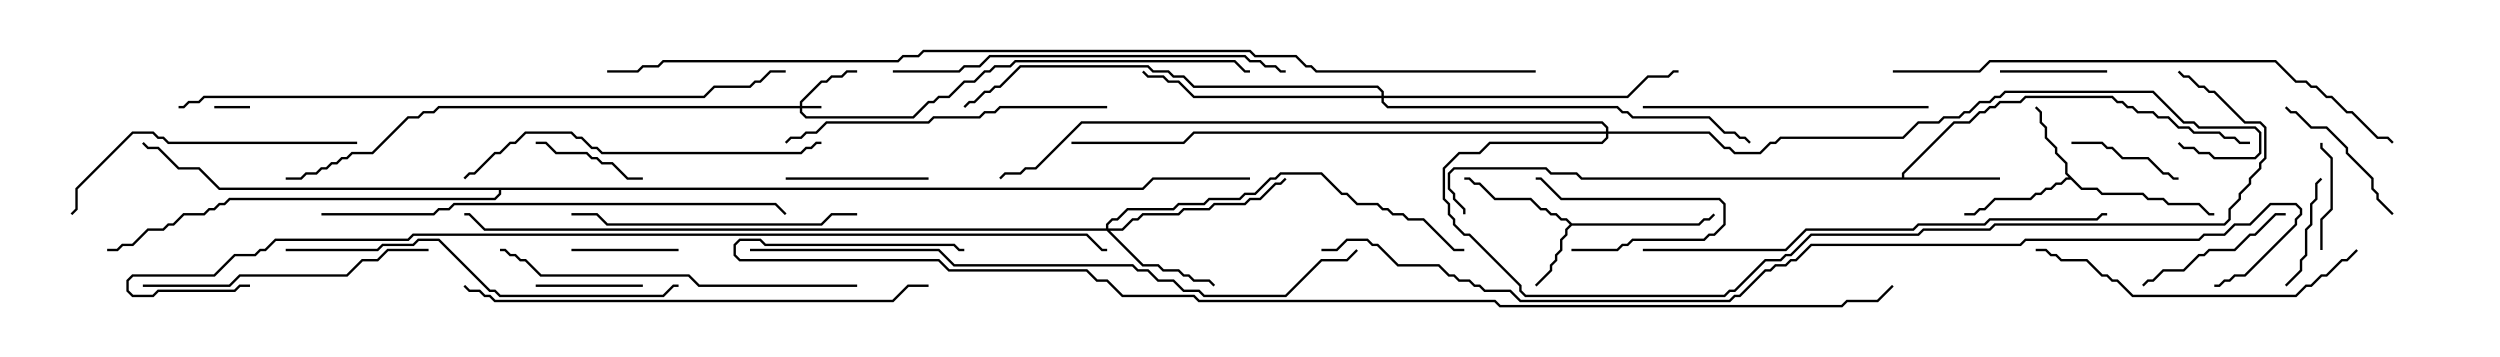 <svg version="1.1" width="105" height="15" xmlns="http://www.w3.org/2000/svg"><path d="M66.021,9.379L71.336,9.379L71.551,9.164L71.765,9.164L71.965,8.965L72.035,9.035L71.806,9.264L71.592,9.264L71.378,9.479L66.021,9.479L65.836,9.664L65.836,9.878L65.621,10.092L65.621,10.521L65.407,10.735L65.407,10.949L65.193,11.164L65.193,11.378L64.535,12.035L64.465,11.965L65.093,11.336L65.093,11.122L65.307,10.908L65.307,10.694L65.521,10.479L65.521,10.051L65.736,9.836L65.736,9.622L65.929,9.429L65.765,9.264L65.551,9.264L65.336,9.05L65.122,9.05L64.908,8.836L64.694,8.836L64.265,8.407L62.765,8.407L62.122,7.764L61.908,7.764L61.694,7.55L61.5,7.55L61.5,7.45L61.735,7.45L61.949,7.664L62.164,7.664L62.806,8.307L64.306,8.307L64.735,8.736L64.949,8.736L65.164,8.95L65.378,8.95L65.592,9.164L65.806,9.164z" stroke="none"/><path d="M87.449,7.879L88.092,7.879L88.306,8.093L90.021,8.093L90.235,8.307L90.878,8.307L91.092,8.521L92.378,8.521L92.806,8.95L93,8.95L93,9.05L92.765,9.05L92.336,8.621L91.051,8.621L90.836,8.407L90.194,8.407L89.979,8.193L88.265,8.193L88.051,7.979L87.408,7.979L86.979,7.55L86.806,7.55L86.592,7.764L86.378,7.764L86.164,7.979L85.949,7.979L85.735,8.193L85.521,8.193L85.306,8.407L83.806,8.407L83.378,8.836L83.164,8.836L82.949,9.05L82.5,9.05L82.5,8.95L82.908,8.95L83.122,8.736L83.336,8.736L83.765,8.307L85.265,8.307L85.479,8.093L85.694,8.093L85.908,7.879L86.122,7.879L86.336,7.664L86.551,7.664L86.765,7.45L86.879,7.45L86.736,7.306L86.736,6.878L86.307,6.449L86.307,6.235L85.879,5.806L85.879,5.378L85.664,5.164L85.664,4.735L85.465,4.535L85.535,4.465L85.764,4.694L85.764,5.122L85.979,5.336L85.979,5.765L86.407,6.194L86.407,6.408L86.836,6.836L86.836,7.265z" stroke="none"/><path d="M79.879,7.45L79.879,7.265L82.051,5.093L82.694,5.093L83.122,4.664L83.336,4.664L83.551,4.45L83.765,4.45L83.979,4.236L84.836,4.236L85.051,4.021L88.735,4.021L88.949,4.236L89.164,4.236L89.378,4.45L89.592,4.45L89.806,4.664L90.449,4.664L90.664,4.879L91.092,4.879L91.521,5.307L91.949,5.307L92.164,5.521L93.235,5.521L93.449,5.736L93.878,5.736L94.092,5.95L94.5,5.95L94.5,6.05L94.051,6.05L93.836,5.836L93.408,5.836L93.194,5.621L92.122,5.621L91.908,5.407L91.479,5.407L91.051,4.979L90.622,4.979L90.408,4.764L89.765,4.764L89.551,4.55L89.336,4.55L89.122,4.336L88.908,4.336L88.694,4.121L85.092,4.121L84.878,4.336L84.021,4.336L83.806,4.55L83.592,4.55L83.378,4.764L83.164,4.764L82.735,5.193L82.092,5.193L79.979,7.306L79.979,7.45L84,7.45L84,7.55L66.408,7.55L66.194,7.336L65.122,7.336L64.908,7.121L61.092,7.121L60.907,7.306L60.907,7.908L61.121,8.122L61.121,8.336L61.55,8.765L61.55,9L61.45,9L61.45,8.806L61.021,8.378L61.021,8.164L60.807,7.949L60.807,7.265L61.051,7.021L64.949,7.021L65.164,7.236L66.235,7.236L66.449,7.45z" stroke="none"/><path d="M47.979,7.879L48.408,7.45L52.5,7.45L52.5,7.55L48.449,7.55L48.021,7.979L21.05,7.979L21.05,8.164L20.806,8.407L9.664,8.407L9.449,8.621L9.235,8.621L9.021,8.836L8.806,8.836L8.592,9.05L7.735,9.05L7.306,9.479L7.092,9.479L6.878,9.693L6.235,9.693L5.592,10.336L5.164,10.336L4.949,10.55L4.5,10.55L4.5,10.45L4.908,10.45L5.122,10.236L5.551,10.236L6.194,9.593L6.836,9.593L7.051,9.379L7.265,9.379L7.694,8.95L8.551,8.95L8.765,8.736L8.979,8.736L9.194,8.521L9.408,8.521L9.622,8.307L20.765,8.307L20.95,8.122L20.95,7.979L9.194,7.979L8.336,7.121L7.479,7.121L6.622,6.264L6.194,6.264L5.965,6.035L6.035,5.965L6.235,6.164L6.664,6.164L7.521,7.021L8.378,7.021L9.235,7.879z" stroke="none"/><path d="M33.593,4.45L33.593,4.265L34.479,3.379L34.694,3.379L34.908,3.164L35.336,3.164L35.551,2.95L36,2.95L36,3.05L35.592,3.05L35.378,3.264L34.949,3.264L34.735,3.479L34.521,3.479L33.693,4.306L33.693,4.45L34.5,4.45L34.5,4.55L33.693,4.55L33.693,4.694L33.878,4.879L38.336,4.879L38.979,4.236L39.194,4.236L39.408,4.021L39.836,4.021L40.479,3.379L40.908,3.379L41.336,2.95L41.551,2.95L41.765,2.736L42.408,2.736L42.622,2.521L51.878,2.521L52.306,2.95L52.5,2.95L52.5,3.05L52.265,3.05L51.836,2.621L42.664,2.621L42.449,2.836L41.806,2.836L41.592,3.05L41.378,3.05L40.949,3.479L40.521,3.479L39.878,4.121L39.449,4.121L39.235,4.336L39.021,4.336L38.378,4.979L33.836,4.979L33.593,4.735L33.593,4.55L18.449,4.55L18.235,4.764L17.806,4.764L17.592,4.979L17.164,4.979L15.664,6.479L14.806,6.479L14.592,6.693L14.378,6.693L14.164,6.907L13.949,6.907L13.735,7.121L13.521,7.121L13.306,7.336L12.878,7.336L12.664,7.55L12,7.55L12,7.45L12.622,7.45L12.836,7.236L13.265,7.236L13.479,7.021L13.694,7.021L13.908,6.807L14.122,6.807L14.336,6.593L14.551,6.593L14.765,6.379L15.622,6.379L17.122,4.879L17.551,4.879L17.765,4.664L18.194,4.664L18.408,4.45z" stroke="none"/><path d="M46.45,9.593L46.45,9.408L46.694,9.164L46.908,9.164L47.336,8.736L49.265,8.736L49.479,8.521L50.551,8.521L50.765,8.307L52.051,8.307L52.265,8.093L52.694,8.093L53.336,7.45L53.551,7.45L53.765,7.236L55.521,7.236L56.378,8.093L56.592,8.093L57.021,8.521L57.878,8.521L58.092,8.736L58.306,8.736L58.521,8.95L58.949,8.95L59.164,9.164L59.806,9.164L61.092,10.45L61.5,10.45L61.5,10.55L61.051,10.55L59.765,9.264L59.122,9.264L58.908,9.05L58.479,9.05L58.265,8.836L58.051,8.836L57.836,8.621L56.979,8.621L56.551,8.193L56.336,8.193L55.479,7.336L53.806,7.336L53.592,7.55L53.378,7.55L52.735,8.193L52.306,8.193L52.092,8.407L50.806,8.407L50.592,8.621L49.521,8.621L49.306,8.836L47.378,8.836L46.949,9.264L46.735,9.264L46.55,9.449L46.55,9.593L47.122,9.593L47.551,9.164L47.765,9.164L47.979,8.95L49.479,8.95L49.694,8.736L50.765,8.736L50.979,8.521L52.265,8.521L52.479,8.307L52.908,8.307L53.551,7.664L53.765,7.664L53.965,7.465L54.035,7.535L53.806,7.764L53.592,7.764L52.949,8.407L52.521,8.407L52.306,8.621L51.021,8.621L50.806,8.836L49.735,8.836L49.521,9.05L48.021,9.05L47.806,9.264L47.592,9.264L47.164,9.693L46.621,9.693L48.021,11.093L48.664,11.093L48.878,11.307L49.521,11.307L49.735,11.521L49.949,11.521L50.164,11.736L50.806,11.736L51.035,11.965L50.965,12.035L50.765,11.836L50.122,11.836L49.908,11.621L49.694,11.621L49.479,11.407L48.836,11.407L48.622,11.193L47.979,11.193L46.479,9.693L20.336,9.693L19.694,9.05L19.5,9.05L19.5,8.95L19.735,8.95L20.378,9.593z" stroke="none"/><path d="M58.021,4.021L58.021,3.878L57.836,3.693L50.122,3.693L49.694,3.264L49.265,3.264L49.051,3.05L48.408,3.05L48.194,2.836L42.878,2.836L42.021,3.693L41.806,3.693L41.592,3.907L41.378,3.907L40.949,4.336L40.735,4.336L40.535,4.535L40.465,4.465L40.694,4.236L40.908,4.236L41.336,3.807L41.551,3.807L41.765,3.593L41.979,3.593L42.836,2.736L48.235,2.736L48.449,2.95L49.092,2.95L49.306,3.164L49.735,3.164L50.164,3.593L57.878,3.593L58.121,3.836L58.121,4.021L68.336,4.021L69.194,3.164L70.051,3.164L70.265,2.95L70.5,2.95L70.5,3.05L70.306,3.05L70.092,3.264L69.235,3.264L68.378,4.121L58.121,4.121L58.121,4.265L58.306,4.45L67.949,4.45L68.164,4.664L68.378,4.664L68.592,4.879L71.806,4.879L72.449,5.521L72.878,5.521L73.092,5.736L73.306,5.736L73.535,5.965L73.465,6.035L73.265,5.836L73.051,5.836L72.836,5.621L72.408,5.621L71.765,4.979L68.551,4.979L68.336,4.764L68.122,4.764L67.908,4.55L58.265,4.55L58.021,4.306L58.021,4.121L50.122,4.121L49.479,3.479L49.051,3.479L48.836,3.264L48.194,3.264L47.965,3.035L48.035,2.965L48.235,3.164L48.878,3.164L49.092,3.379L49.521,3.379L50.164,4.021z" stroke="none"/><path d="M67.45,5.521L67.45,5.378L67.265,5.193L45.449,5.193L43.521,7.121L43.092,7.121L42.878,7.336L42.235,7.336L42.035,7.535L41.965,7.465L42.194,7.236L42.836,7.236L43.051,7.021L43.479,7.021L45.408,5.093L67.306,5.093L67.55,5.336L67.55,5.521L71.806,5.521L72.449,6.164L72.664,6.164L72.878,6.379L73.908,6.379L74.336,5.95L74.551,5.95L74.765,5.736L79.908,5.736L80.551,5.093L81.408,5.093L81.622,4.879L82.265,4.879L82.479,4.664L82.694,4.664L83.122,4.236L83.551,4.236L83.765,4.021L83.979,4.021L84.194,3.807L90.449,3.807L91.735,5.093L92.164,5.093L92.378,5.307L94.735,5.307L94.979,5.551L94.979,6.449L94.735,6.693L92.979,6.693L92.765,6.479L92.336,6.479L92.122,6.264L91.694,6.264L91.465,6.035L91.535,5.965L91.735,6.164L92.164,6.164L92.378,6.379L92.806,6.379L93.021,6.593L94.694,6.593L94.879,6.408L94.879,5.592L94.694,5.407L92.336,5.407L92.122,5.193L91.694,5.193L90.408,3.907L84.235,3.907L84.021,4.121L83.806,4.121L83.592,4.336L83.164,4.336L82.735,4.764L82.521,4.764L82.306,4.979L81.664,4.979L81.449,5.193L80.592,5.193L79.949,5.836L74.806,5.836L74.592,6.05L74.378,6.05L73.949,6.479L72.836,6.479L72.622,6.264L72.408,6.264L71.765,5.621L67.55,5.621L67.55,5.806L67.306,6.05L62.592,6.05L62.164,6.479L61.306,6.479L60.693,7.092L60.693,8.336L60.907,8.551L60.907,8.979L61.121,9.194L61.121,9.408L61.521,9.807L61.735,9.807L63.907,11.979L63.907,12.194L64.092,12.379L72.408,12.379L72.622,12.164L72.836,12.164L74.122,10.879L74.765,10.879L74.979,10.664L75.194,10.664L76.051,9.807L80.551,9.807L80.765,9.593L83.551,9.593L83.765,9.379L93.408,9.379L93.593,9.194L93.593,8.765L94.021,8.336L94.021,8.122L94.45,7.694L94.45,7.479L94.879,7.051L94.879,6.836L95.093,6.622L95.093,5.378L94.908,5.193L94.265,5.193L92.979,3.907L92.765,3.907L92.551,3.693L92.336,3.693L91.908,3.264L91.694,3.264L91.465,3.035L91.535,2.965L91.735,3.164L91.949,3.164L92.378,3.593L92.592,3.593L92.806,3.807L93.021,3.807L94.306,5.093L94.949,5.093L95.193,5.336L95.193,6.664L94.979,6.878L94.979,7.092L94.55,7.521L94.55,7.735L94.121,8.164L94.121,8.378L93.693,8.806L93.693,9.235L93.449,9.479L83.806,9.479L83.592,9.693L80.806,9.693L80.592,9.907L76.092,9.907L75.235,10.764L75.021,10.764L74.806,10.979L74.164,10.979L72.878,12.264L72.664,12.264L72.449,12.479L64.051,12.479L63.807,12.235L63.807,12.021L61.694,9.907L61.479,9.907L61.021,9.449L61.021,9.235L60.807,9.021L60.807,8.592L60.593,8.378L60.593,7.051L61.265,6.379L62.122,6.379L62.551,5.95L67.265,5.95L67.45,5.765L67.45,5.621L50.164,5.621L49.735,6.05L45,6.05L45,5.95L49.694,5.95L50.122,5.521z" stroke="none"/><path d="M9,4.55L9,4.45L10.5,4.45L10.5,4.55z" stroke="none"/><path d="M66,10.55L66,10.45L67.908,10.45L68.122,10.236L68.336,10.236L68.551,10.021L71.551,10.021L71.765,9.807L71.979,9.807L72.379,9.408L72.379,8.592L72.194,8.407L65.551,8.407L64.694,7.55L64.5,7.55L64.5,7.45L64.735,7.45L65.592,8.307L72.235,8.307L72.479,8.551L72.479,9.449L72.021,9.907L71.806,9.907L71.592,10.121L68.592,10.121L68.378,10.336L68.164,10.336L67.949,10.55z" stroke="none"/><path d="M27,11.95L27,12.05L22.5,12.05L22.5,11.95z" stroke="none"/><path d="M97.45,6L97.55,6L97.55,6.194L97.979,6.622L97.979,8.806L97.55,9.235L97.55,10.5L97.45,10.5L97.45,9.194L97.879,8.765L97.879,6.664L97.45,6.235z" stroke="none"/><path d="M88.5,2.95L88.5,3.05L84,3.05L84,2.95z" stroke="none"/><path d="M24,10.55L24,10.45L28.5,10.45L28.5,10.55z" stroke="none"/><path d="M97.465,7.465L97.535,7.535L97.336,7.735L97.336,8.378L97.121,8.592L97.121,9.449L96.907,9.664L96.907,10.735L96.693,10.949L96.693,11.378L96.035,12.035L95.965,11.965L96.593,11.336L96.593,10.908L96.807,10.694L96.807,9.622L97.021,9.408L97.021,8.551L97.236,8.336L97.236,7.694z" stroke="none"/><path d="M91.5,7.45L91.5,7.55L91.265,7.55L91.051,7.336L90.836,7.336L90.194,6.693L89.122,6.693L88.694,6.264L88.479,6.264L88.265,6.05L87,6.05L87,5.95L88.306,5.95L88.521,6.164L88.735,6.164L89.164,6.593L90.235,6.593L90.878,7.236L91.092,7.236L91.306,7.45z" stroke="none"/><path d="M27,7.45L27,7.55L26.336,7.55L25.694,6.907L25.265,6.907L25.051,6.693L24.836,6.693L24.622,6.479L23.336,6.479L22.908,6.05L22.5,6.05L22.5,5.95L22.949,5.95L23.378,6.379L24.664,6.379L24.878,6.593L25.092,6.593L25.306,6.807L25.735,6.807L26.378,7.45z" stroke="none"/><path d="M39,7.45L39,7.55L33,7.55L33,7.45z" stroke="none"/><path d="M100.535,8.965L100.465,9.035L99.807,8.378L99.807,8.164L99.593,7.949L99.593,7.521L98.521,6.449L98.521,6.235L97.694,5.407L97.051,5.407L96.408,4.764L96.194,4.764L95.965,4.535L96.035,4.465L96.235,4.664L96.449,4.664L97.092,5.307L97.735,5.307L98.621,6.194L98.621,6.408L99.693,7.479L99.693,7.908L99.907,8.122L99.907,8.336z" stroke="none"/><path d="M90.035,12.035L89.965,11.965L90.194,11.736L90.408,11.736L90.836,11.307L91.694,11.307L92.336,10.664L92.551,10.664L92.765,10.45L93.836,10.45L94.479,9.807L94.694,9.807L95.551,8.95L96,8.95L96,9.05L95.592,9.05L94.735,9.907L94.521,9.907L93.878,10.55L92.806,10.55L92.592,10.764L92.378,10.764L91.735,11.407L90.878,11.407L90.449,11.836L90.235,11.836z" stroke="none"/><path d="M36,8.95L36,9.05L34.949,9.05L34.521,9.479L25.479,9.479L25.051,9.05L24,9.05L24,8.95L25.092,8.95L25.521,9.379L34.479,9.379L34.908,8.95z" stroke="none"/><path d="M69,4.55L69,4.45L81,4.45L81,4.55z" stroke="none"/><path d="M6,12.05L6,11.95L9.622,11.95L10.051,11.521L14.551,11.521L15.194,10.879L15.836,10.879L16.265,10.45L18,10.45L18,10.55L16.306,10.55L15.878,10.979L15.235,10.979L14.592,11.621L10.092,11.621L9.664,12.05z" stroke="none"/><path d="M15,5.95L15,6.05L7.051,6.05L6.836,5.836L6.622,5.836L6.408,5.621L5.592,5.621L3.264,7.949L3.264,8.806L3.035,9.035L2.965,8.965L3.164,8.765L3.164,7.908L5.551,5.521L6.449,5.521L6.664,5.736L6.878,5.736L7.092,5.95z" stroke="none"/><path d="M98.965,10.465L99.035,10.535L98.592,10.979L98.378,10.979L97.735,11.621L97.521,11.621L97.092,12.05L96.878,12.05L96.449,12.479L89.551,12.479L88.908,11.836L88.694,11.836L88.479,11.621L88.265,11.621L87.622,10.979L86.551,10.979L86.336,10.764L86.122,10.764L85.908,10.55L85.5,10.55L85.5,10.45L85.949,10.45L86.164,10.664L86.378,10.664L86.592,10.879L87.664,10.879L88.306,11.521L88.521,11.521L88.735,11.736L88.949,11.736L89.592,12.379L96.408,12.379L96.836,11.95L97.051,11.95L97.479,11.521L97.694,11.521L98.336,10.879L98.551,10.879z" stroke="none"/><path d="M46.5,4.45L46.5,4.55L42.021,4.55L41.806,4.764L41.378,4.764L41.164,4.979L39.235,4.979L39.021,5.193L34.735,5.193L34.306,5.621L33.878,5.621L33.664,5.836L33.235,5.836L33.035,6.035L32.965,5.965L33.194,5.736L33.622,5.736L33.836,5.521L34.265,5.521L34.694,5.093L38.979,5.093L39.194,4.879L41.122,4.879L41.336,4.664L41.765,4.664L41.979,4.45z" stroke="none"/><path d="M36,11.95L36,12.05L29.336,12.05L28.908,11.621L22.694,11.621L22.051,10.979L21.836,10.979L21.622,10.764L21.408,10.764L21.194,10.55L21,10.55L21,10.45L21.235,10.45L21.449,10.664L21.664,10.664L21.878,10.879L22.092,10.879L22.735,11.521L28.949,11.521L29.378,11.95z" stroke="none"/><path d="M34.5,5.95L34.5,6.05L34.306,6.05L34.092,6.264L33.878,6.264L33.664,6.479L25.265,6.479L25.051,6.264L24.836,6.264L24.408,5.836L24.194,5.836L23.979,5.621L22.092,5.621L21.664,6.05L21.449,6.05L21.021,6.479L20.806,6.479L19.949,7.336L19.735,7.336L19.535,7.535L19.465,7.465L19.694,7.236L19.908,7.236L20.765,6.379L20.979,6.379L21.408,5.95L21.622,5.95L22.051,5.521L24.021,5.521L24.235,5.736L24.449,5.736L24.878,6.164L25.092,6.164L25.306,6.379L33.622,6.379L33.836,6.164L34.051,6.164L34.265,5.95z" stroke="none"/><path d="M37.5,3.05L37.5,2.95L40.265,2.95L40.479,2.736L41.122,2.736L41.551,2.307L52.306,2.307L52.521,2.521L52.949,2.521L53.164,2.736L53.592,2.736L53.806,2.95L54,2.95L54,3.05L53.765,3.05L53.551,2.836L53.122,2.836L52.908,2.621L52.479,2.621L52.265,2.407L41.592,2.407L41.164,2.836L40.521,2.836L40.306,3.05z" stroke="none"/><path d="M12,10.55L12,10.45L15.836,10.45L16.051,10.236L17.336,10.236L17.551,10.021L18.449,10.021L20.592,12.164L20.806,12.164L21.021,12.379L27.836,12.379L28.265,11.95L28.5,11.95L28.5,12.05L28.306,12.05L27.878,12.479L20.979,12.479L20.765,12.264L20.551,12.264L18.408,10.121L17.592,10.121L17.378,10.336L16.092,10.336L15.878,10.55z" stroke="none"/><path d="M13.5,9.05L13.5,8.95L18.194,8.95L18.408,8.736L18.836,8.736L19.051,8.521L32.592,8.521L33.035,8.965L32.965,9.035L32.551,8.621L19.092,8.621L18.878,8.836L18.449,8.836L18.235,9.05z" stroke="none"/><path d="M19.465,12.035L19.535,11.965L19.735,12.164L20.164,12.164L20.378,12.379L20.592,12.379L20.806,12.593L37.479,12.593L38.122,11.95L39,11.95L39,12.05L38.164,12.05L37.521,12.693L20.765,12.693L20.551,12.479L20.336,12.479L20.122,12.264L19.694,12.264z" stroke="none"/><path d="M69,10.55L69,10.45L74.979,10.45L75.836,9.593L80.336,9.593L80.551,9.379L83.336,9.379L83.551,9.164L88.051,9.164L88.265,8.95L88.5,8.95L88.5,9.05L88.306,9.05L88.092,9.264L83.592,9.264L83.378,9.479L80.592,9.479L80.378,9.693L75.878,9.693L75.021,10.55z" stroke="none"/><path d="M79.5,3.05L79.5,2.95L83.122,2.95L83.551,2.521L95.592,2.521L96.449,3.379L96.878,3.379L97.092,3.593L97.306,3.593L97.735,4.021L97.949,4.021L98.592,4.664L98.806,4.664L99.878,5.736L100.306,5.736L100.535,5.965L100.465,6.035L100.265,5.836L99.836,5.836L98.765,4.764L98.551,4.764L97.908,4.121L97.694,4.121L97.265,3.693L97.051,3.693L96.836,3.479L96.408,3.479L95.551,2.621L83.592,2.621L83.164,3.05z" stroke="none"/><path d="M31.5,10.55L31.5,10.45L39.449,10.45L40.092,11.093L47.592,11.093L47.806,11.307L48.235,11.307L48.664,11.736L49.306,11.736L49.735,12.164L50.378,12.164L50.592,12.379L53.979,12.379L55.479,10.879L56.551,10.879L56.965,10.465L57.035,10.535L56.592,10.979L55.521,10.979L54.021,12.479L50.551,12.479L50.336,12.264L49.694,12.264L49.265,11.836L48.622,11.836L48.194,11.407L47.765,11.407L47.551,11.193L40.051,11.193L39.408,10.55z" stroke="none"/><path d="M7.5,4.55L7.5,4.45L7.694,4.45L7.908,4.236L8.336,4.236L8.551,4.021L29.551,4.021L29.979,3.593L31.479,3.593L31.694,3.379L31.908,3.379L32.336,2.95L33,2.95L33,3.05L32.378,3.05L31.949,3.479L31.735,3.479L31.521,3.693L30.021,3.693L29.592,4.121L8.592,4.121L8.378,4.336L7.949,4.336L7.735,4.55z" stroke="none"/><path d="M10.5,11.95L10.5,12.05L10.092,12.05L9.878,12.264L6.664,12.264L6.449,12.479L5.551,12.479L5.307,12.235L5.307,11.765L5.551,11.521L8.979,11.521L9.836,10.664L10.694,10.664L10.908,10.45L11.122,10.45L11.551,10.021L17.122,10.021L17.336,9.807L45.664,9.807L46.306,10.45L46.5,10.45L46.5,10.55L46.265,10.55L45.622,9.907L17.378,9.907L17.164,10.121L11.592,10.121L11.164,10.55L10.949,10.55L10.735,10.764L9.878,10.764L9.021,11.621L5.592,11.621L5.407,11.806L5.407,12.194L5.592,12.379L6.408,12.379L6.622,12.164L9.836,12.164L10.051,11.95z" stroke="none"/><path d="M55.5,10.55L55.5,10.45L56.122,10.45L56.551,10.021L57.449,10.021L57.664,10.236L57.878,10.236L58.735,11.093L60.449,11.093L60.878,11.521L61.092,11.521L61.306,11.736L61.735,11.736L61.949,11.95L62.164,11.95L62.378,12.164L63.449,12.164L63.878,12.593L72.622,12.593L72.836,12.379L73.051,12.379L74.122,11.307L74.336,11.307L74.551,11.093L74.979,11.093L75.194,10.879L75.408,10.879L76.051,10.236L84.836,10.236L85.051,10.021L92.336,10.021L92.551,9.807L93.408,9.807L93.836,9.379L94.479,9.379L95.336,8.521L96.449,8.521L96.693,8.765L96.693,9.021L96.479,9.235L96.479,9.449L94.306,11.621L93.878,11.621L93.664,11.836L93.449,11.836L93.235,12.05L93,12.05L93,11.95L93.194,11.95L93.408,11.736L93.622,11.736L93.836,11.521L94.265,11.521L96.379,9.408L96.379,9.194L96.593,8.979L96.593,8.806L96.408,8.621L95.378,8.621L94.521,9.479L93.878,9.479L93.449,9.907L92.592,9.907L92.378,10.121L85.092,10.121L84.878,10.336L76.092,10.336L75.449,10.979L75.235,10.979L75.021,11.193L74.592,11.193L74.378,11.407L74.164,11.407L73.092,12.479L72.878,12.479L72.664,12.693L63.836,12.693L63.408,12.264L62.336,12.264L62.122,12.05L61.908,12.05L61.694,11.836L61.265,11.836L61.051,11.621L60.836,11.621L60.408,11.193L58.694,11.193L57.836,10.336L57.622,10.336L57.408,10.121L56.592,10.121L56.164,10.55z" stroke="none"/><path d="M64.5,2.95L64.5,3.05L55.265,3.05L55.051,2.836L54.836,2.836L54.408,2.407L52.694,2.407L52.479,2.193L38.806,2.193L38.592,2.407L37.949,2.407L37.735,2.621L27.878,2.621L27.664,2.836L27.021,2.836L26.806,3.05L25.5,3.05L25.5,2.95L26.765,2.95L26.979,2.736L27.622,2.736L27.836,2.521L37.694,2.521L37.908,2.307L38.551,2.307L38.765,2.093L52.521,2.093L52.735,2.307L54.449,2.307L54.878,2.736L55.092,2.736L55.306,2.95z" stroke="none"/><path d="M40.5,10.45L40.5,10.55L40.265,10.55L40.051,10.336L32.122,10.336L31.908,10.121L31.092,10.121L30.907,10.306L30.907,10.694L31.092,10.879L39.449,10.879L39.878,11.307L45.664,11.307L46.092,11.736L46.521,11.736L47.164,12.379L50.164,12.379L50.378,12.593L62.806,12.593L63.021,12.807L77.336,12.807L77.551,12.593L78.836,12.593L79.465,11.965L79.535,12.035L78.878,12.693L77.592,12.693L77.378,12.907L62.979,12.907L62.765,12.693L50.336,12.693L50.122,12.479L47.122,12.479L46.479,11.836L46.051,11.836L45.622,11.407L39.836,11.407L39.408,10.979L31.051,10.979L30.807,10.735L30.807,10.265L31.051,10.021L31.949,10.021L32.164,10.236L40.092,10.236L40.306,10.45z" stroke="none"/></svg>